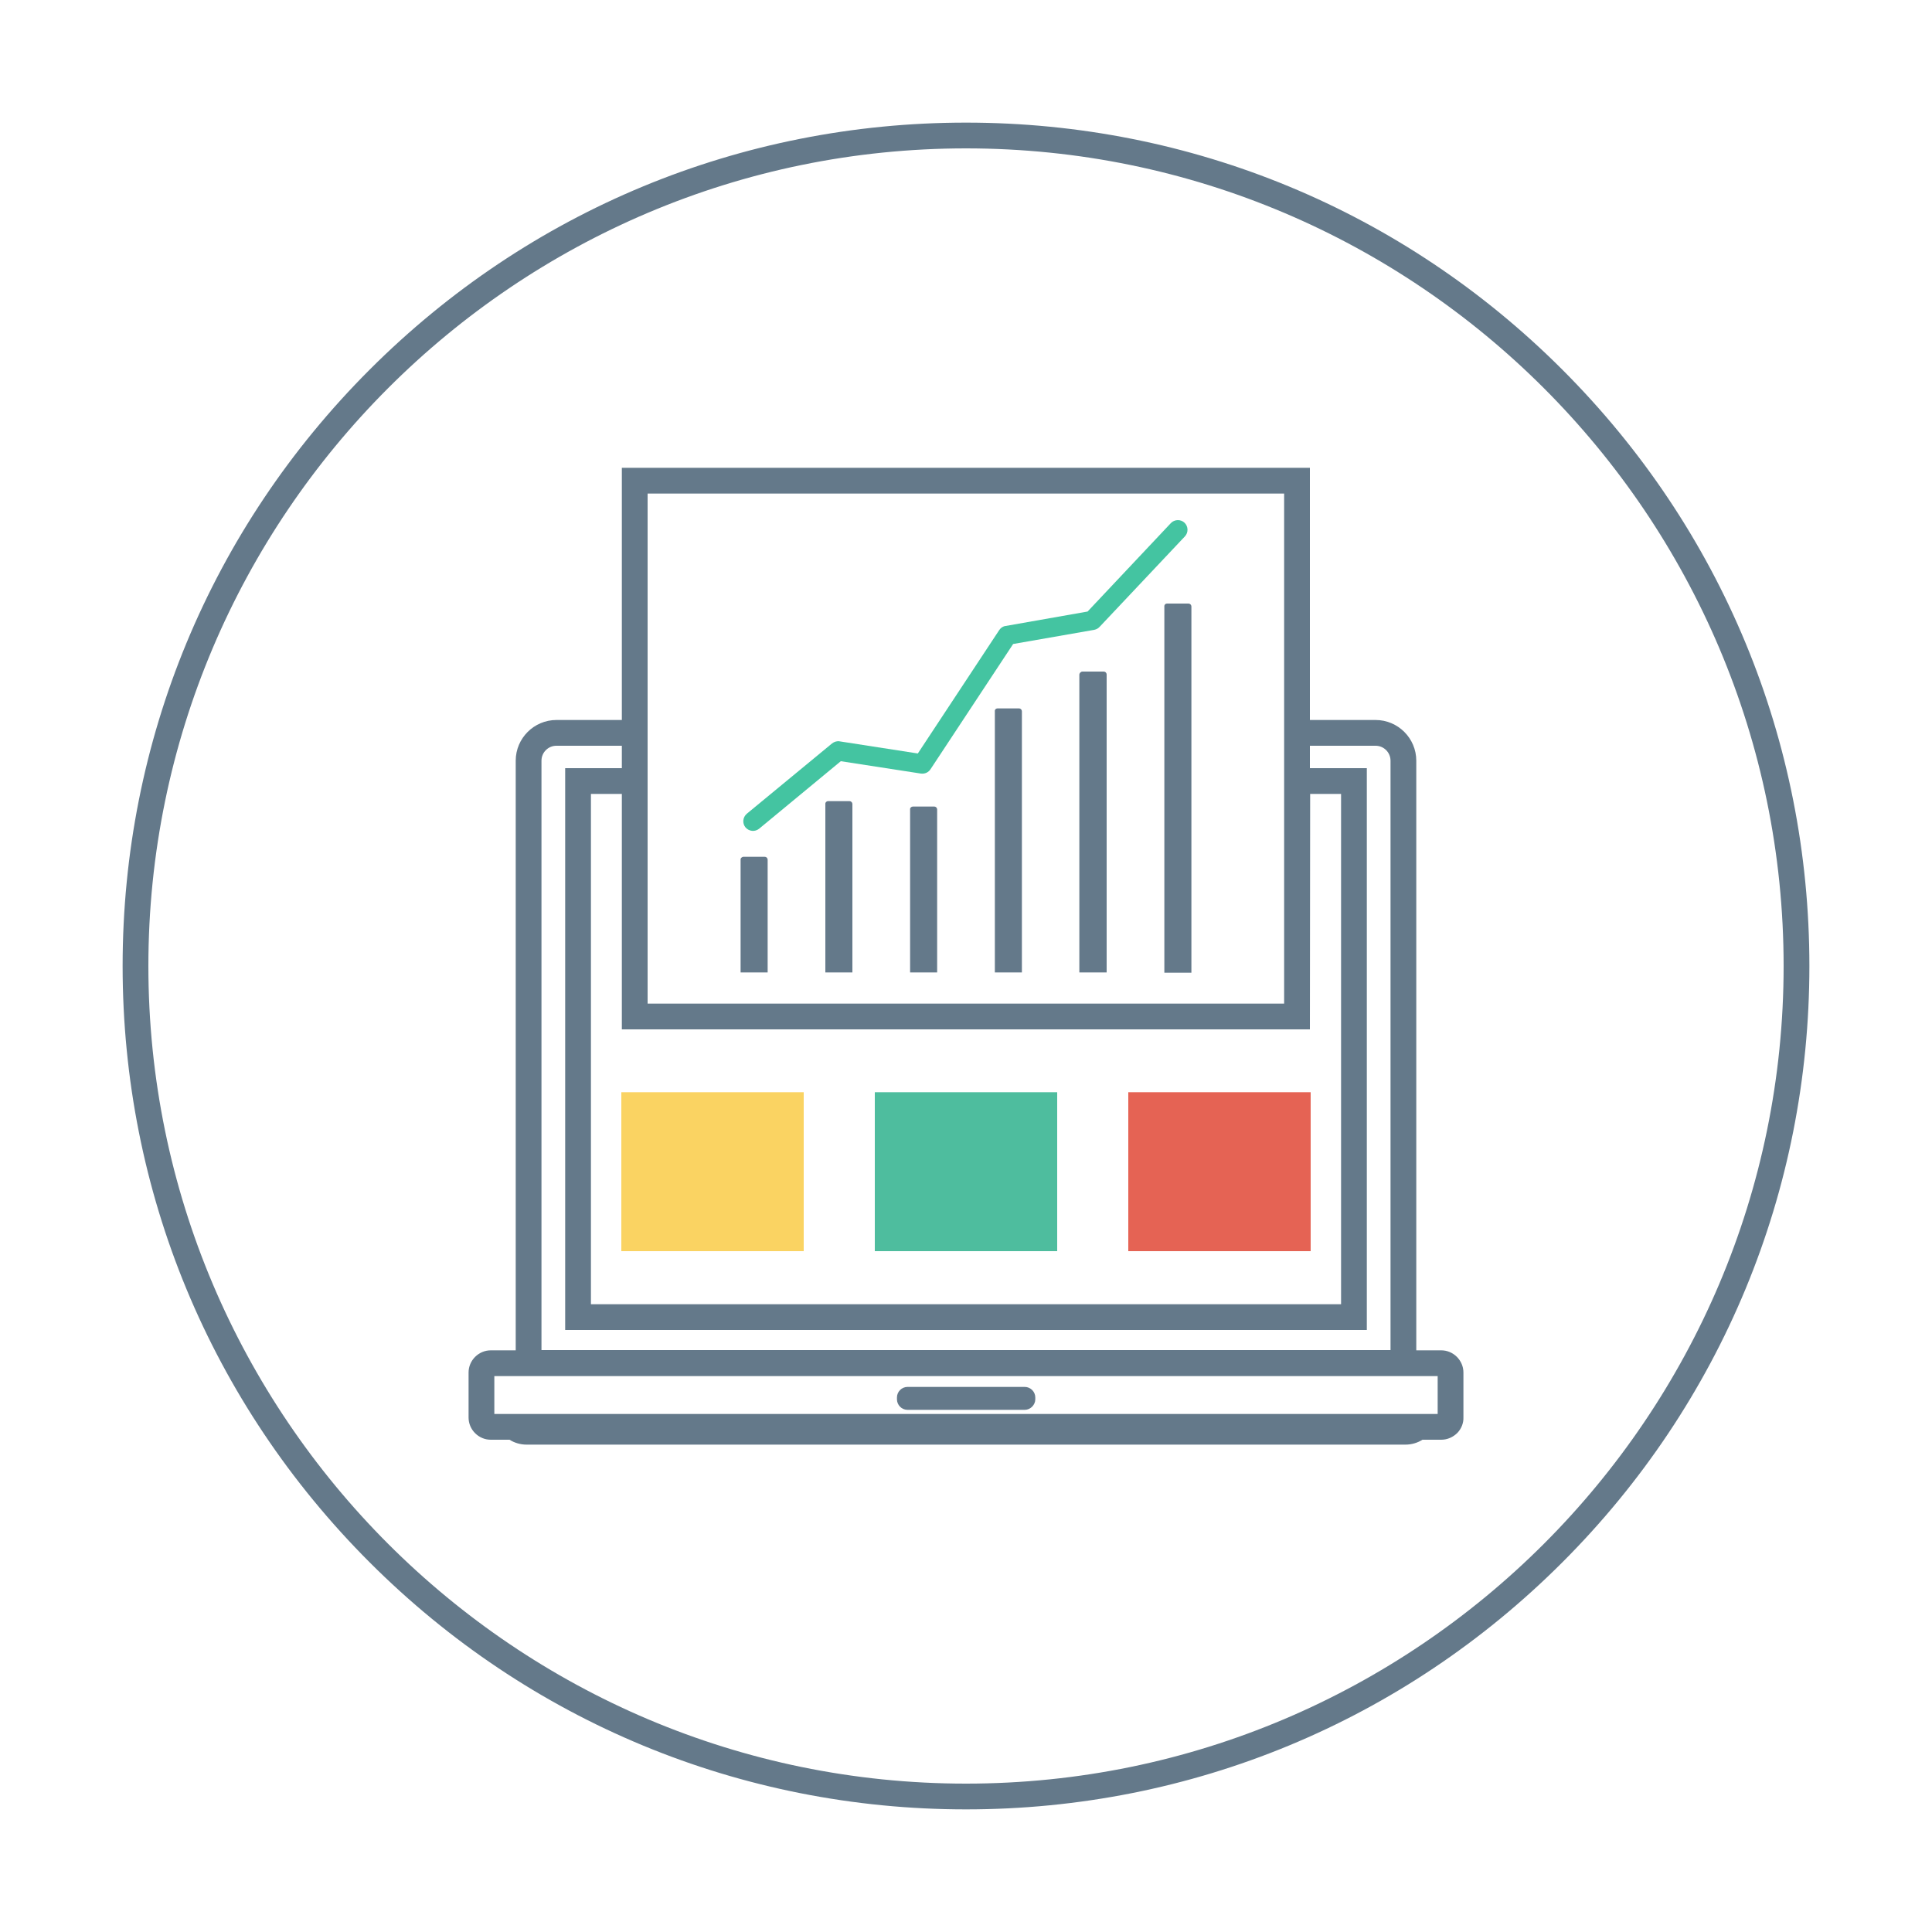 <?xml version="1.0" encoding="utf-8"?>
<!-- Generator: Adobe Illustrator 25.1.0, SVG Export Plug-In . SVG Version: 6.00 Build 0)  -->
<svg version="1.1" id="Layer_1" xmlns="http://www.w3.org/2000/svg" xmlns:xlink="http://www.w3.org/1999/xlink" x="0px" y="0px"
	 viewBox="0 0 750 750" style="enable-background:new 0 0 750 750;" xml:space="preserve">
<style type="text/css">
	.st0{fill:#64798A;}
	.st1{fill:none;}
	.st2{fill-rule:evenodd;clip-rule:evenodd;fill:#64798A;}
	.st3{fill-rule:evenodd;clip-rule:evenodd;fill:#44C4A1;}
	.st4{fill:#FAD362;}
	.st5{fill:#4EBD9E;}
	.st6{fill:#E56354;}
</style>
<path class="st0" d="M375,702.4c-87.4,0-169.7-34.1-231.5-95.9S47.6,462.5,47.6,375c0-87.4,34.1-169.7,95.9-231.5
	s144-95.9,231.5-95.9c87.4,0,169.7,34.1,231.5,95.9s95.9,144,95.9,231.5c0,87.4-34.1,169.7-95.9,231.5S462.4,702.4,375,702.4z
	 M375,57.6C200,57.6,57.6,200,57.6,375S200,692.4,375,692.4S692.4,550,692.4,375S550,57.6,375,57.6z"/>
<rect class="st1" width="750" height="750"/>
<path class="st2" d="M288.6,332.6h8.2c0.7,0,1.2,0.5,1.2,1.2v43.7h-10.5v-43.7C287.4,333.2,288,332.6,288.6,332.6z"/>
<path class="st2" d="M321.5,311h8.2c0.7,0,1.2,0.5,1.2,1.2v65.3h-10.5v-65.3C320.3,311.6,320.8,311,321.5,311z"/>
<path class="st2" d="M354.4,313.1h8.2c0.7,0,1.2,0.5,1.2,1.2v63.2h-10.5v-63.2C353.2,313.6,353.8,313.1,354.4,313.1z"/>
<path class="st2" d="M387.3,275h8.2c0.7,0,1.2,0.5,1.2,1.2v101.3h-10.5V276.2C386.1,275.5,386.6,275,387.3,275z"/>
<path class="st2" d="M420.2,260.7h8.2c0.7,0,1.2,0.5,1.2,1.2v115.6H419V261.9C419,261.3,419.6,260.7,420.2,260.7z"/>
<path class="st2" d="M453.1,234.3h8.2c0.7,0,1.2,0.5,1.2,1.2v142.1H452v-142C451.9,234.8,452.4,234.3,453.1,234.3z"/>
<path class="st3" d="M294.7,321.7c-1.6,1.3-3.9,1.1-5.3-0.5c-1.3-1.6-1.1-3.9,0.5-5.3l33.1-27.3c0.9-0.7,2-1,3-0.8l30.3,4.7
	l31.6-47.9c0.6-0.9,1.5-1.5,2.5-1.6l0,0l31.8-5.6l32.3-34.3c1.4-1.5,3.8-1.6,5.3-0.2c1.5,1.4,1.6,3.8,0.2,5.3l-33,35
	c-0.6,0.7-1.3,1.1-2.2,1.3l-31.5,5.5l-32,48.5c-0.8,1.3-2.2,2-3.8,1.8l-31.1-4.8L294.7,321.7z"/>
<path class="st4" d="M241.2,424v61.7H312V424H241.2z"/>
<path class="st5" d="M339.6,424v61.7h70.8V424H339.6z"/>
<path class="st6" d="M438,424v61.7h70.8V424H438z"/>
<path class="st0" d="M397.8,547.3h-45.5c-2.3,0-4.1-1.9-4.1-4.1v-0.7c0-2.3,1.9-4.1,4.1-4.1h45.5c2.3,0,4.1,1.9,4.1,4.1v0.7
	C401.9,545.4,400,547.3,397.8,547.3z"/>
<path class="st0" d="M559.5,524.2h-9.7V295.3c0-8.7-7.1-15.8-15.8-15.8h-25.5v-97.9H241.4v97.9H216c-8.7,0-15.8,7.1-15.8,15.8v228.9
	h-9.7c-4.7,0-8.6,3.9-8.6,8.6v17.5c0,4.7,3.9,8.6,8.6,8.6h7.3c1.9,1.2,4.2,1.9,6.6,1.9h341.2c2.4,0,4.7-0.7,6.6-1.9h7.3
	c2.4,0,4.6-1,6.3-2.7c1.5-1.6,2.4-3.8,2.3-6v-17.4C568.1,528.1,564.2,524.2,559.5,524.2z M251.4,298.2v-18.7v-87.9h247.1v87.9v110.1
	H251.4V298.2z M508.5,399.6l0.1-91.4h12v198.1H229.4V308.2h12v91.4H508.5z M210.2,295.3c0-3.2,2.6-5.8,5.8-5.8h25.4v8.7h-22v218.1
	h311.2V298.2h-22.1v-8.7H534c3.2,0,5.8,2.6,5.8,5.8v228.8H210.2V295.3z M558.1,548.9H191.9v-14.7h366.2V548.9z"/>
</svg>
